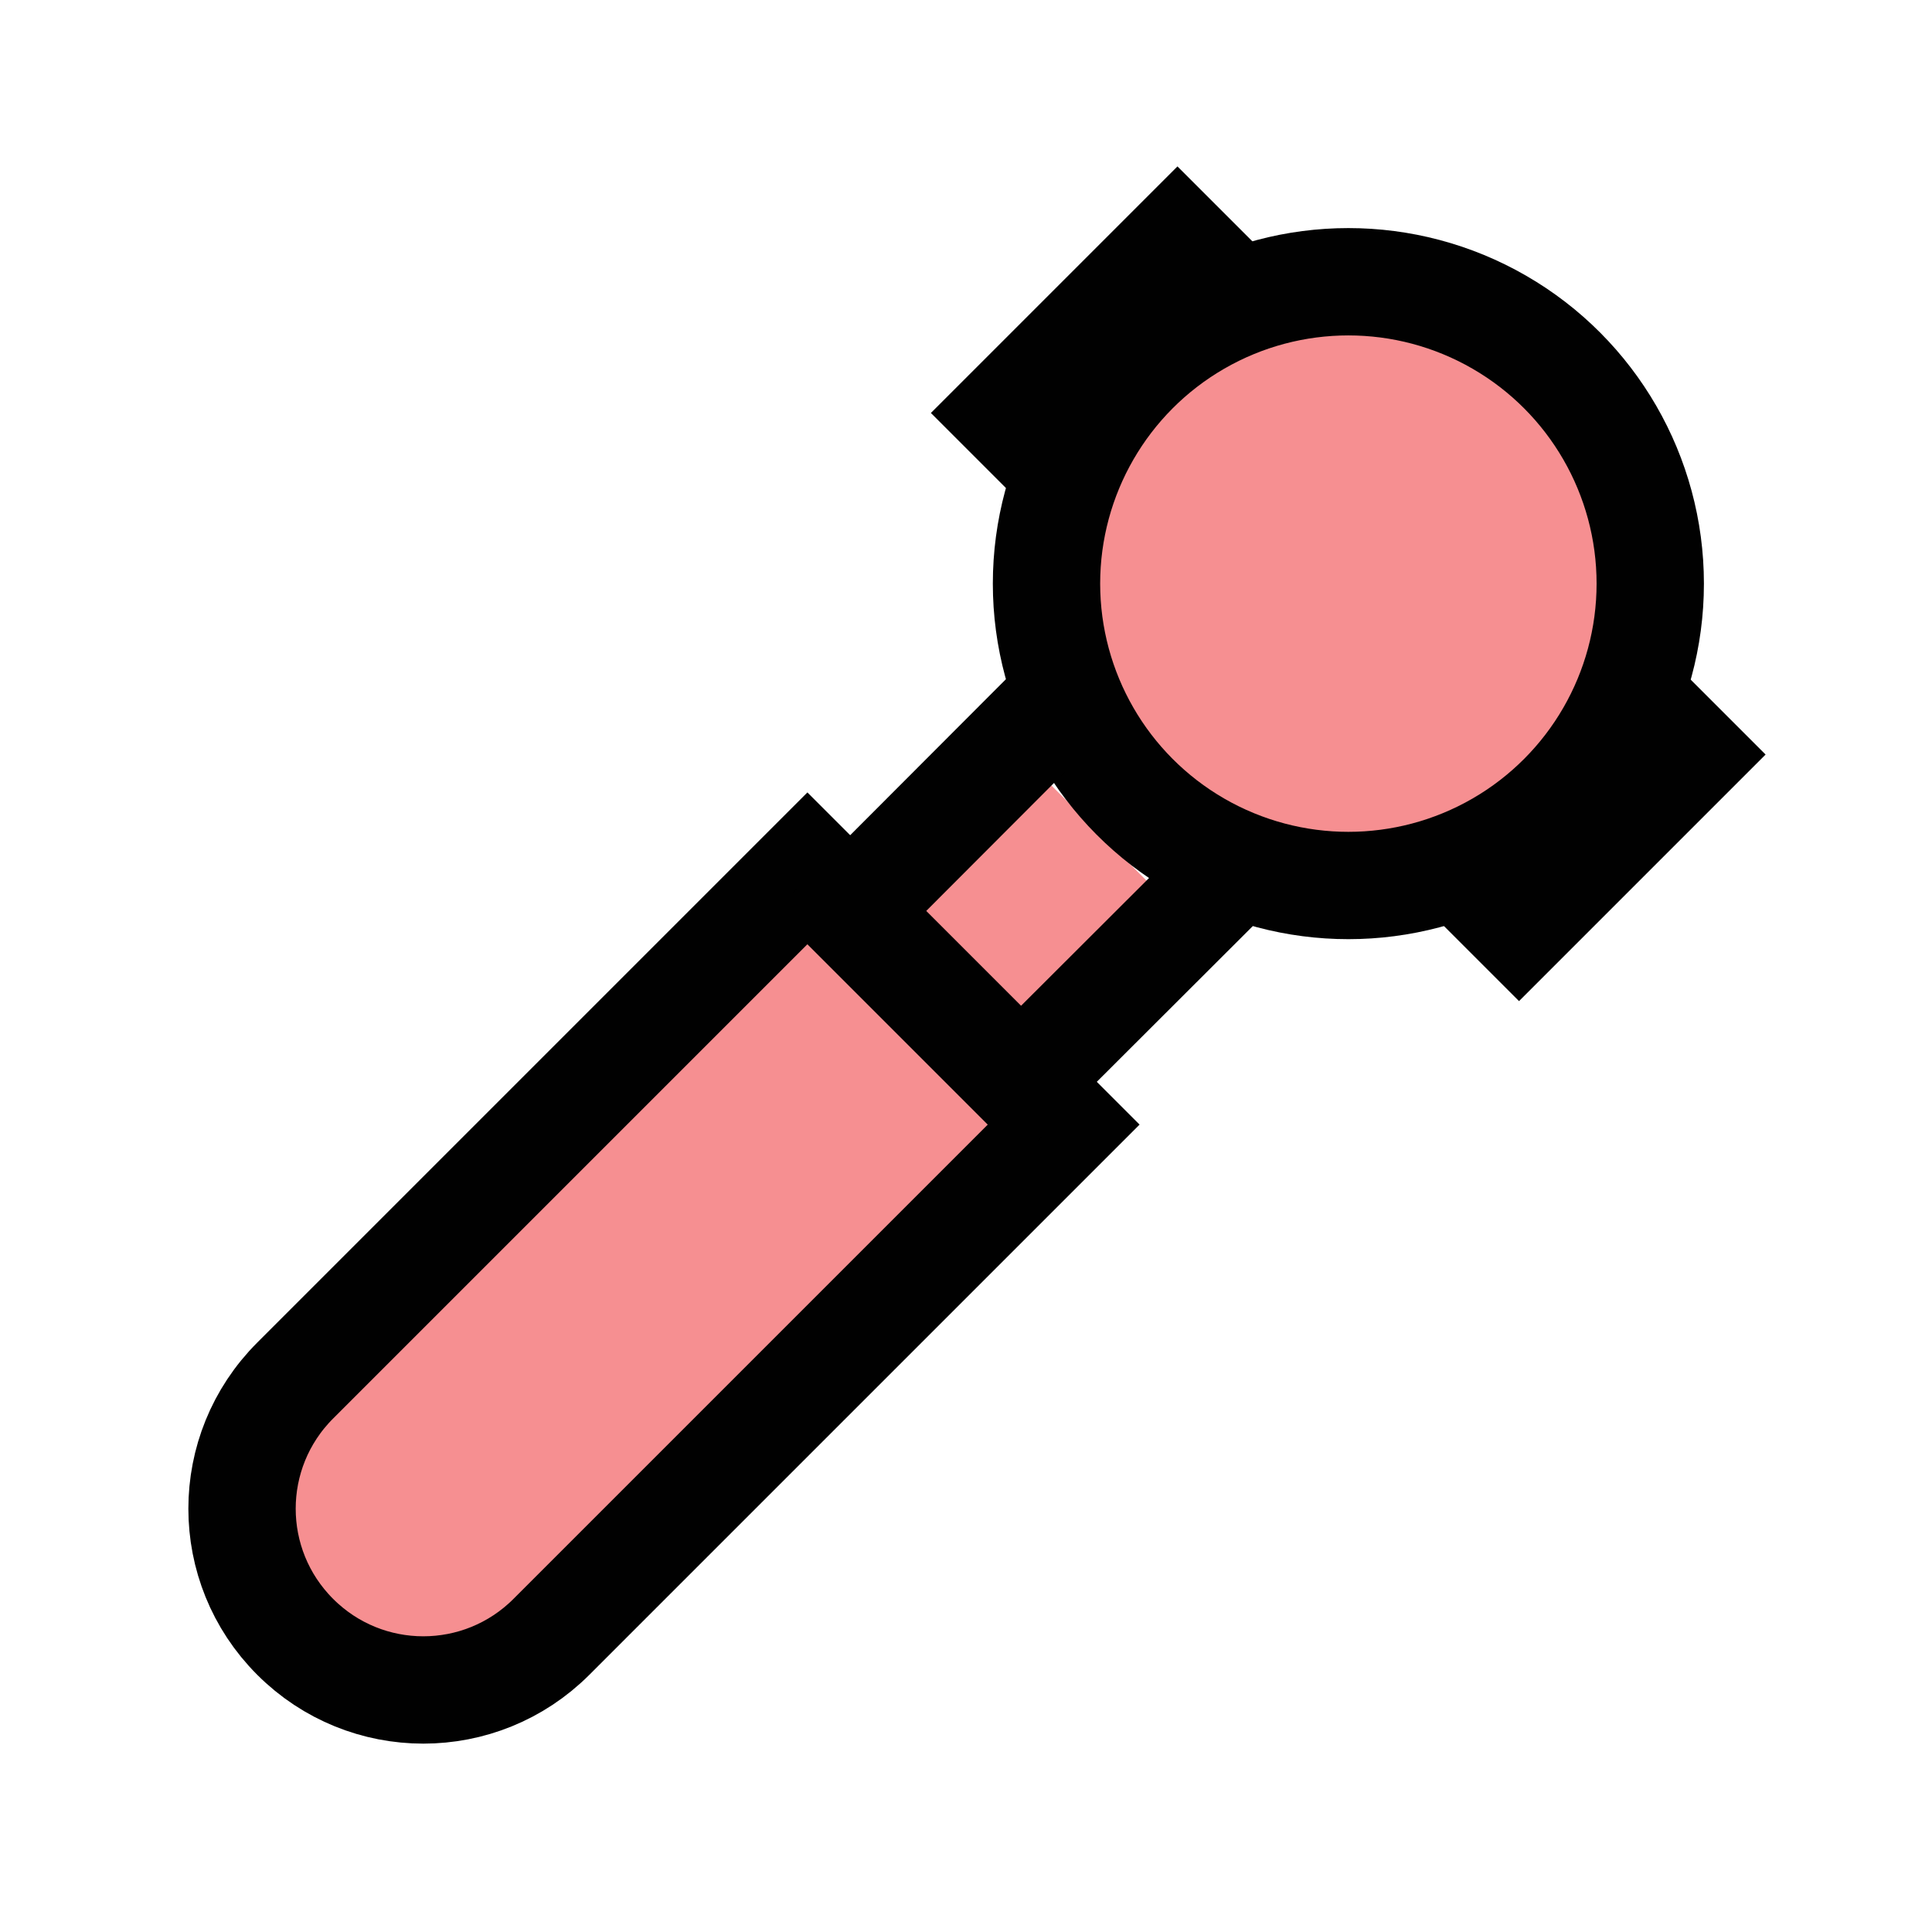 <?xml version="1.0" encoding="UTF-8"?>
<svg id="espresso_pistol" data-name="espresso pistol" xmlns="http://www.w3.org/2000/svg" viewBox="0 0 72 72">
  <g style="opacity: .5;">
    <circle cx="50.25" cy="21.75" r="11.25" style="fill: #ed2024; stroke-width: 0px;"/>
    <path d="M30.09,32.36l9.55,9.55-19.09,19.09c-2.64,2.64-6.91,2.64-9.55,0h0c-2.64-2.64-2.64-6.91,0-9.55l19.09-19.09Z" style="fill: #ed2024; stroke-width: 0px;"/>
    <polyline points="44.14 34.23 38.05 40.31 31.69 33.95 37.77 27.86" style="fill: #ed2024; stroke-width: 0px;"/>
    <polyline points="43.88 9.03 43.88 9.03 37.52 15.39 37.52 15.39" style="fill: #ed2024; stroke-width: 0px;"/>
    <polyline points="56.61 34.48 56.61 34.48 62.97 28.12 62.97 28.12" style="fill: #ed2024; stroke-width: 0px;"/>
  </g>
  <g>
    <circle cx="50.25" cy="21.75" r="11.25" style="fill: none; stroke: #010101; stroke-linecap: square; stroke-miterlimit: 10; stroke-width: 4px;"/>
    <path d="M30.09,32.36l9.55,9.55-19.09,19.09c-2.64,2.64-6.91,2.64-9.55,0h0c-2.64-2.64-2.64-6.91,0-9.55l19.09-19.09Z" style="fill: none; stroke: #010101; stroke-linecap: square; stroke-miterlimit: 10; stroke-width: 4px;"/>
    <polyline points="44.14 34.23 38.05 40.31 31.69 33.95 37.77 27.86" style="fill: none; stroke: #010101; stroke-linecap: square; stroke-miterlimit: 10; stroke-width: 4px;"/>
    <polyline points="43.88 9.03 43.88 9.03 37.52 15.39 37.52 15.39" style="fill: none; stroke: #010101; stroke-linecap: square; stroke-miterlimit: 10; stroke-width: 4px;"/>
    <polyline points="56.61 34.48 56.61 34.48 62.97 28.12 62.97 28.12" style="fill: none; stroke: #010101; stroke-linecap: square; stroke-miterlimit: 10; stroke-width: 4px;"/>
  </g>
</svg>